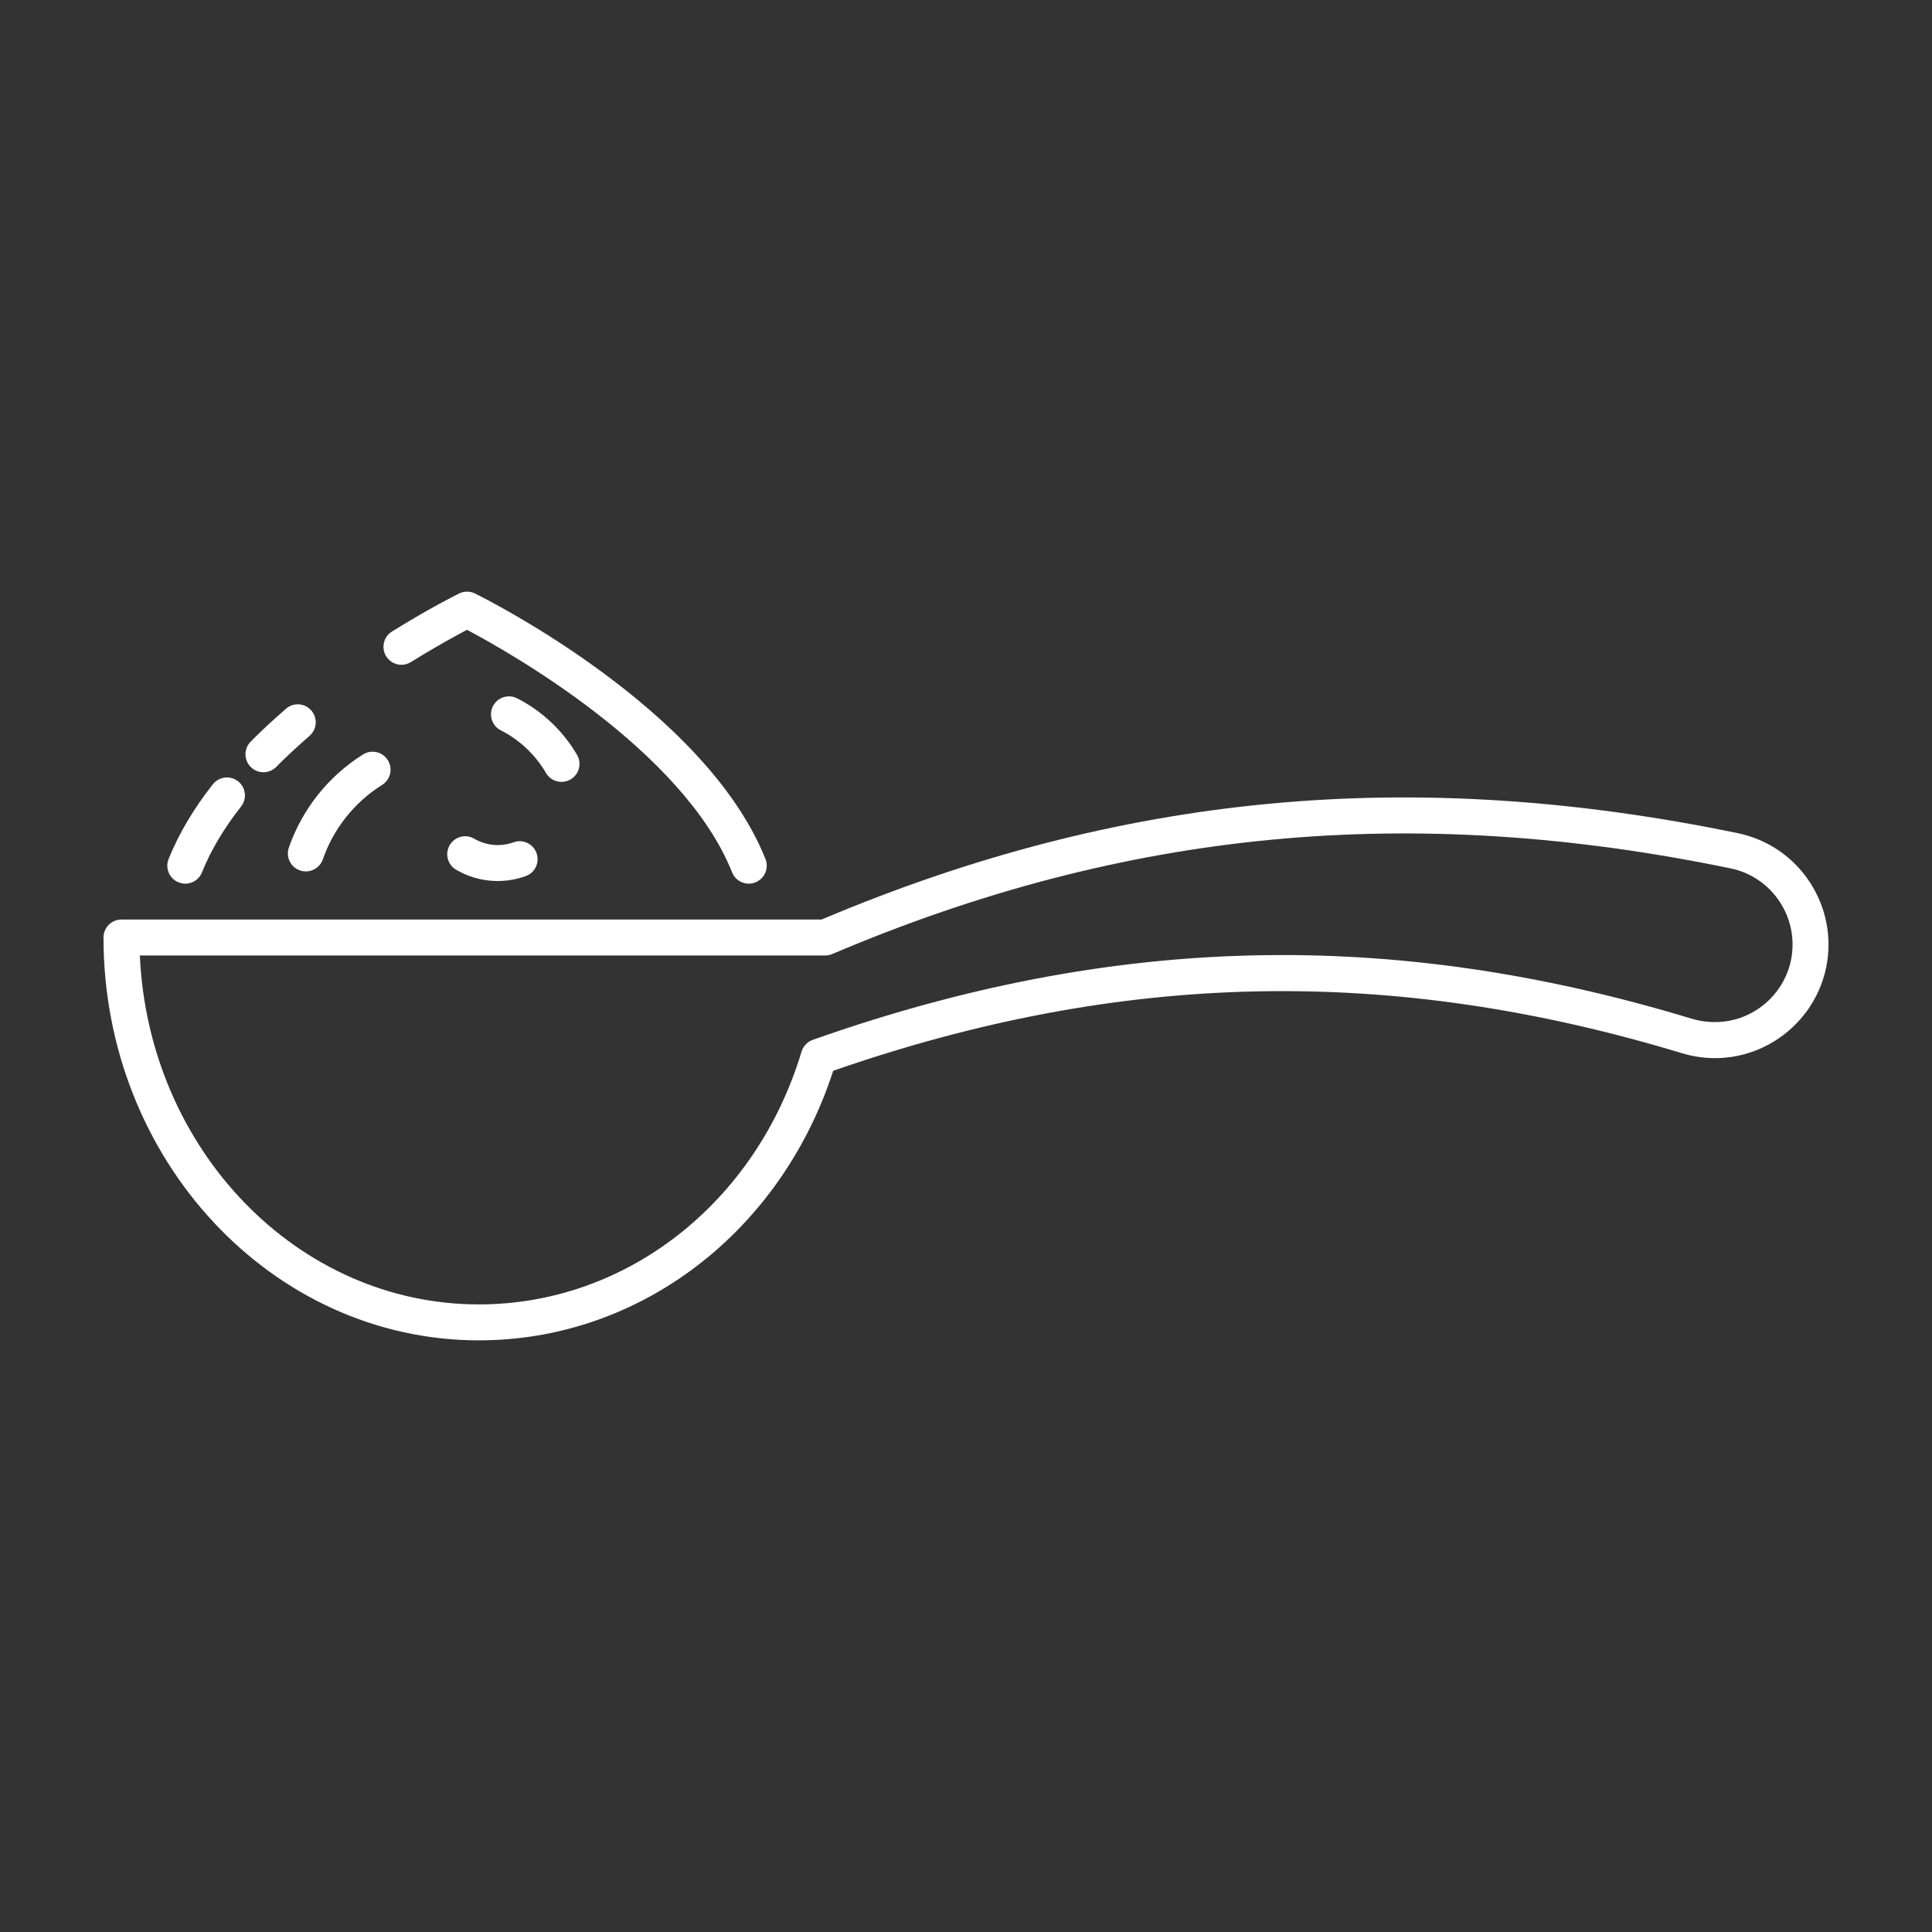 <svg enable-background="new 0 0 512 512" fill="#FFFFFF" height="512" viewBox="0 0 512 512" width="512" xmlns="http://www.w3.org/2000/svg"><rect x="0" y="0" width="512" height="512" fill="#333333" stroke="none"/><g id="_x30_5_Sugar"><g><path d="m126.921 355.207c42.542 0 79.986-28.607 93.891-71.444 76.378-26.535 147.84-28.012 224.981-4.634 17.379 5.205 34.674-5.932 38.156-22.724 0 0 0-.002 0-.005 3.353-16.279-7.148-32.248-23.41-35.601-86.413-17.853-163.596-10.589-242.819 22.887h-185.531c-2.632 0-4.762 2.132-4.762 4.762 0 58.867 44.634 106.759 99.494 106.759zm91.766-101.997c.642 0 1.274-.128 1.86-.379 77.671-33.001 153.314-40.214 238.067-22.703 11.119 2.29 18.299 13.212 16.007 24.347-2.311 11.172-13.82 19.185-26.382 15.469-79.628-24.159-153.616-22.368-232.844 5.625-1.432.505-2.534 1.663-2.976 3.118-12.063 40.072-46.42 66.996-85.497 66.996-48.131 0-87.557-41.061-89.864-92.473z"/><path d="m108.901 175.456c6.617-4.12 12.04-7.069 14.858-8.545 10.491 5.536 57.242 31.685 70.253 64.268.96 2.405 3.694 3.646 6.19 2.658 2.441-.974 3.632-3.746 2.655-6.187-15.969-40.005-74.504-69.146-76.987-70.367-1.325-.651-2.874-.653-4.199-.002-.307.151-7.617 3.751-17.802 10.089-2.232 1.39-2.916 4.327-1.525 6.559 1.391 2.234 4.33 2.915 6.557 1.527z"/><path d="m47.33 233.835c2.461.984 5.218-.221 6.19-2.646 2.334-5.811 5.822-11.679 10.366-17.446 1.628-2.065 1.274-5.06-.791-6.687-2.065-1.625-5.055-1.272-6.687.791-5.111 6.48-9.054 13.142-11.724 19.794-.981 2.441.205 5.212 2.646 6.194z"/><path d="m73.21 203.23c2.427-2.467 5.157-5.008 8.84-8.236 1.976-1.732 2.176-4.741.442-6.72-1.735-1.983-4.743-2.174-6.72-.442-3.864 3.385-6.748 6.073-9.352 8.715-1.842 1.874-1.818 4.888.051 6.734 1.878 1.846 4.886 1.825 6.739-.051z"/><path d="m79.497 230.672c2.52.874 5.209-.491 6.059-2.941 2.823-8.147 8.399-15.151 15.709-19.722 2.228-1.393 2.906-4.332 1.511-6.562-1.39-2.228-4.325-2.909-6.562-1.511-9.147 5.718-16.128 14.484-19.662 24.68-.859 2.482.457 5.196 2.945 6.056z"/><path d="m151.196 206.562c2.274-1.321 3.051-4.234 1.73-6.508-3.688-6.359-9.333-11.686-15.9-15-2.344-1.184-5.208-.244-6.394 2.104s-.242 5.213 2.107 6.397c4.929 2.49 9.175 6.497 11.947 11.275 1.314 2.269 4.224 3.052 6.51 1.732z"/><path d="m136.059 223.229c-3.339 1.225-7.292.865-10.347-.944-2.251-1.349-5.176-.598-6.524 1.665-1.339 2.262-.595 5.183 1.669 6.524 5.591 3.32 12.516 3.897 18.495 1.688 2.469-.909 3.73-3.648 2.823-6.115-.912-2.467-3.674-3.743-6.116-2.818z"/></g></g></svg>